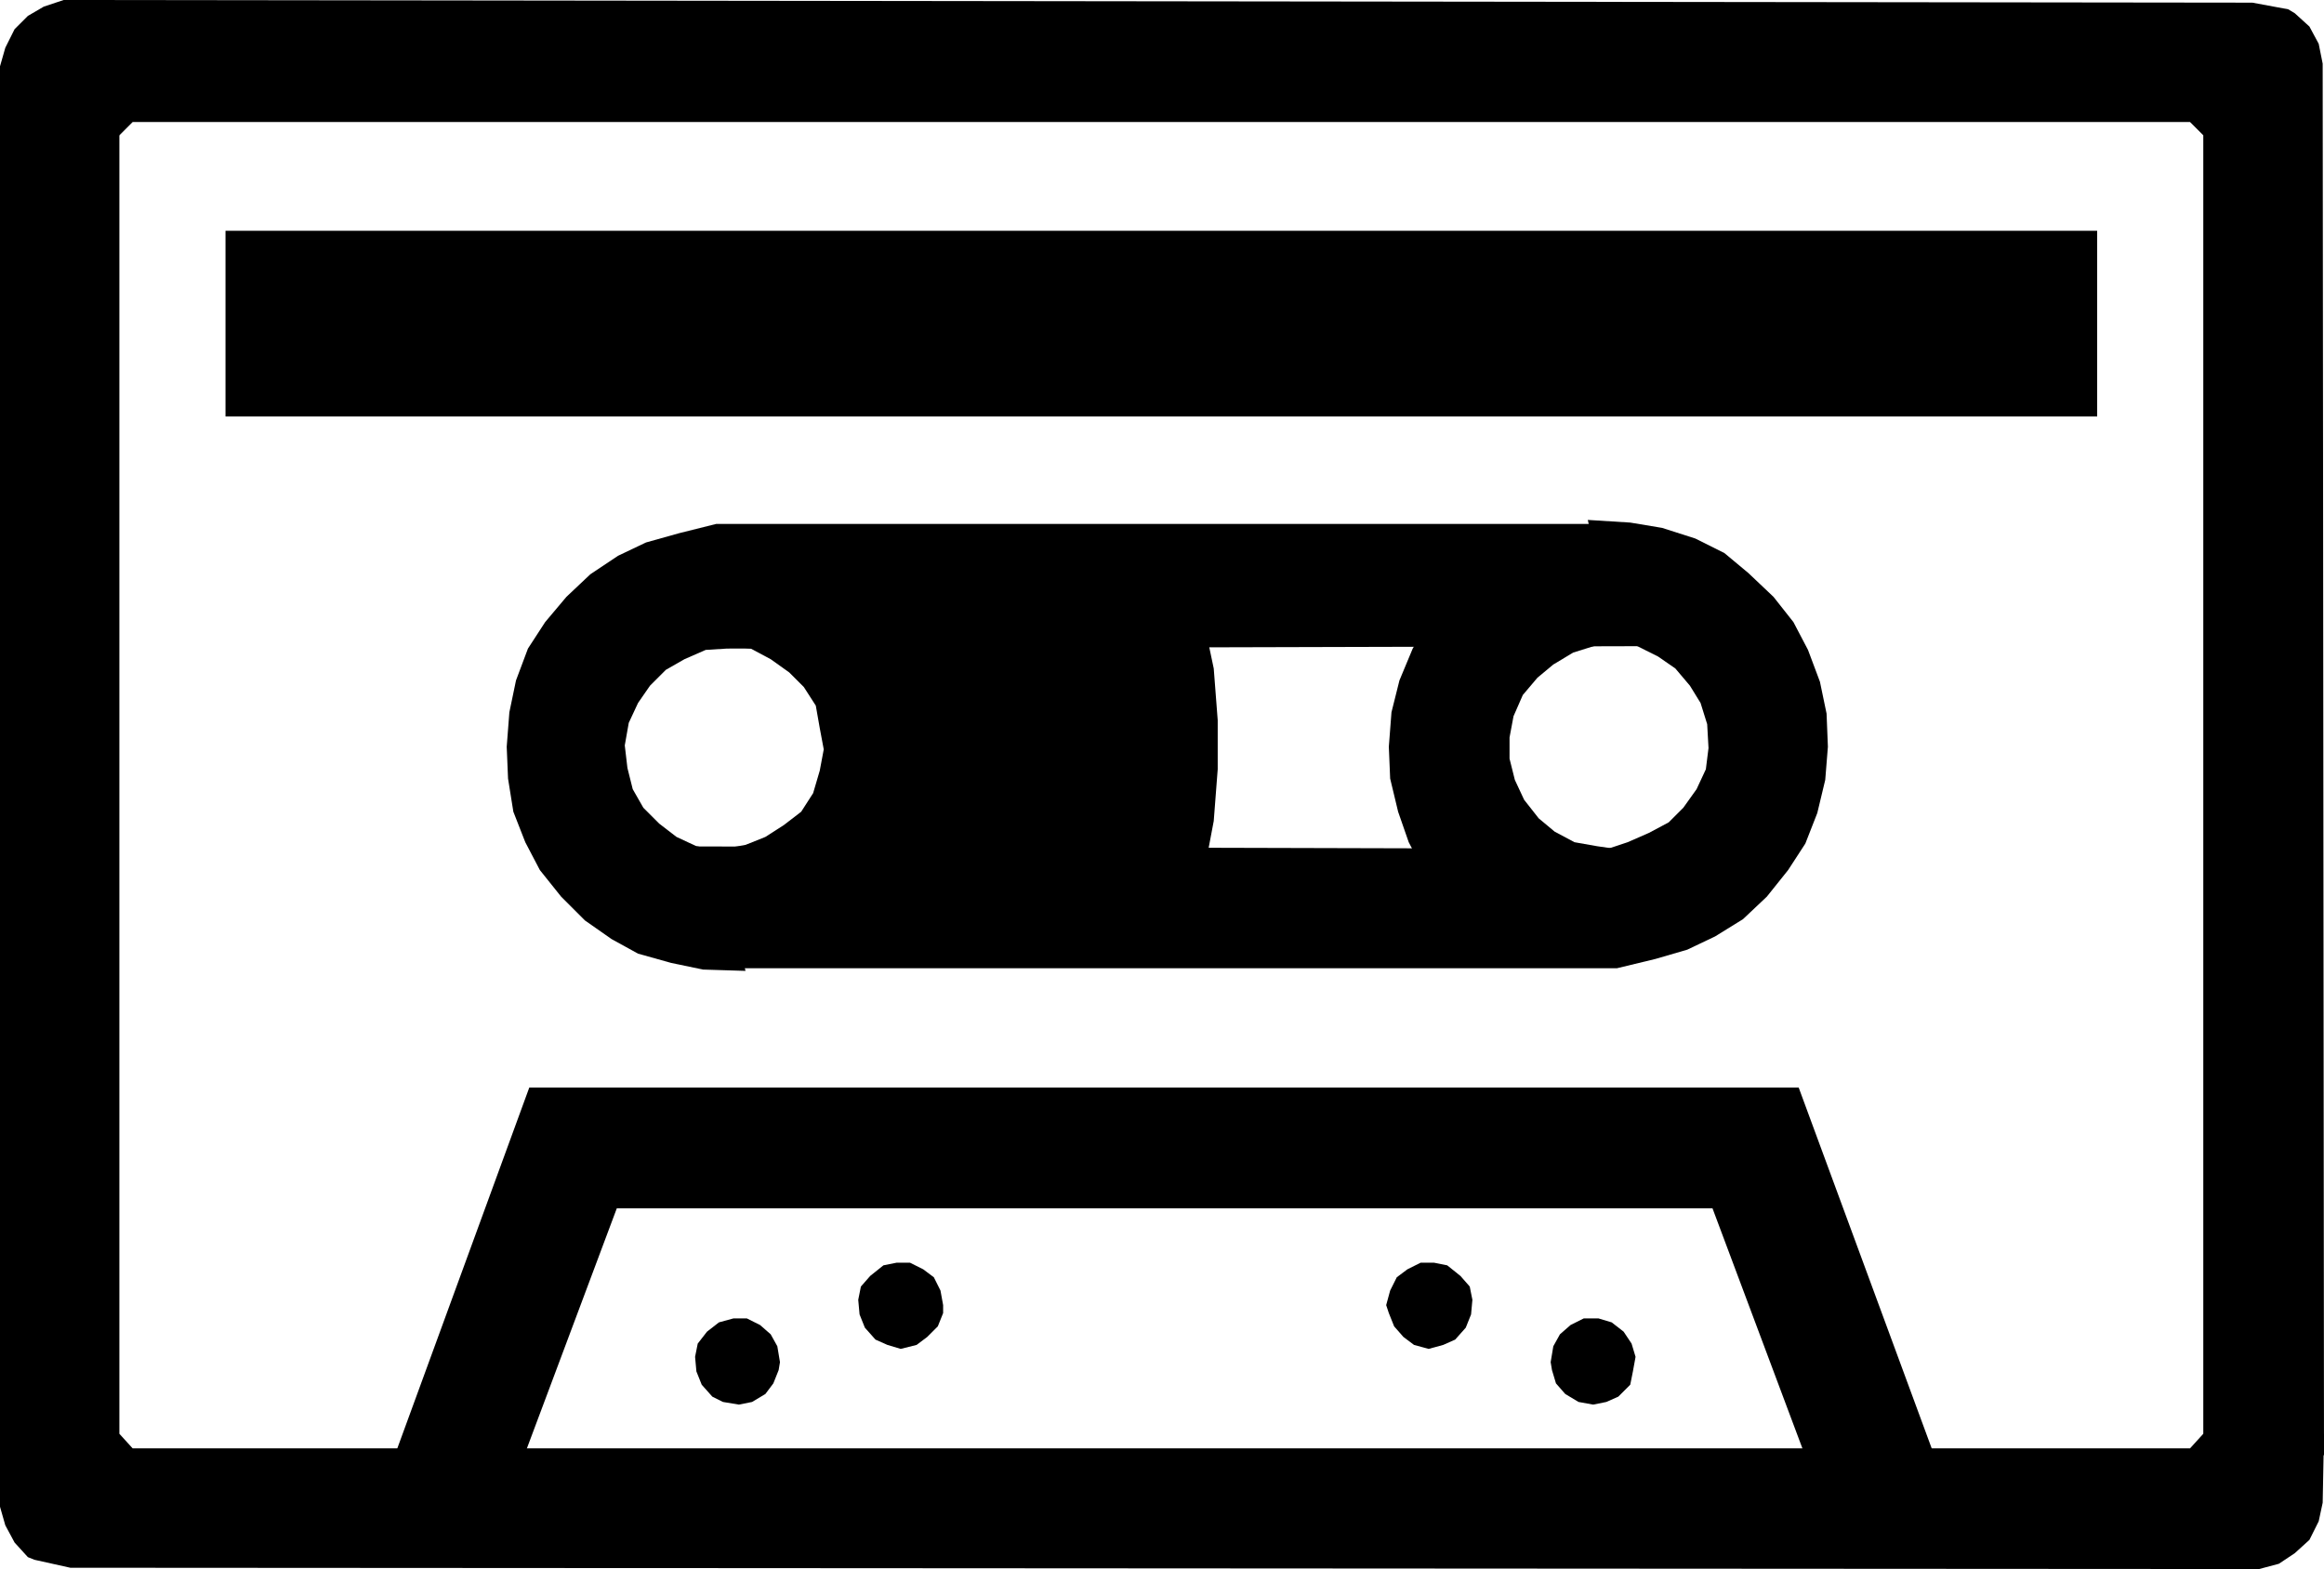 <?xml version="1.0" encoding="UTF-8" standalone="no"?>
<!DOCTYPE svg PUBLIC "-//W3C//DTD SVG 1.0//EN" "http://www.w3.org/TR/2001/REC-SVG-20010904/DTD/svg10.dtd">
<svg xmlns="http://www.w3.org/2000/svg" xmlns:xlink="http://www.w3.org/1999/xlink" fill-rule="evenodd" height="1.183in" preserveAspectRatio="none" stroke-linecap="round" viewBox="0 0 1752 1183" width="1.752in">
<style type="text/css">
.brush0 { fill: rgb(255,255,255); }
.pen0 { stroke: rgb(0,0,0); stroke-width: 1; stroke-linejoin: round; }
.brush1 { fill: none; }
.pen1 { stroke: none; }
.brush2 { fill: rgb(0,0,0); }
</style>
<g>
<polygon class="pen1 brush2" points="170,314 170,174 1581,174 1581,314 170,314 170,314 170,314"/>
<polygon class="pen1 brush2" points="1651,92 1661,102 1661,1134 1752,1097 1751,48 1748,33 1741,20 1730,10 1725,7 1698,2 48,0 33,5 21,12 11,22 4,36 0,50 0,102 90,102 100,92 1651,92 1651,92 1651,92"/>
<polygon class="pen1 brush2" points="100,1092 90,1081 90,49 0,87 0,1136 4,1150 11,1163 21,1174 26,1176 53,1182 1703,1183 1718,1179 1730,1171 1741,1161 1748,1147 1751,1133 1752,1081 1661,1081 1651,1092 100,1092 100,1092 100,1092"/>
<polygon class="pen1 brush2" points="1356,820 1485,1170 1388,1170 1291,911 465,911 368,1170 271,1170 399,820 1356,820 1356,820 1356,820"/>
<polygon class="pen1 brush2" points="548,489 532,490 516,497 502,505 490,517 481,530 474,545 471,562 473,579 477,595 485,609 497,621 510,631 525,638 541,641 562,732 530,731 506,726 481,719 461,708 441,694 423,676 407,656 396,635 387,612 383,587 382,563 384,537 389,513 398,489 411,469 427,450 445,433 466,419 487,409 512,402 540,395 1224,395 1298,487 548,489 548,489 548,489"/>
<polygon class="pen1 brush2" points="1212,640 1227,635 1243,628 1258,620 1269,609 1279,595 1286,580 1288,564 1287,546 1282,530 1274,517 1263,504 1250,495 1234,487 1218,485 1197,392 1229,394 1253,398 1278,406 1300,417 1318,432 1337,450 1352,469 1363,490 1372,514 1377,538 1378,563 1376,588 1370,613 1361,636 1348,656 1332,676 1314,693 1293,706 1272,716 1248,723 1219,730 536,730 462,638 1212,640 1212,640 1212,640"/>
<polygon class="pen1 brush2" points="897,433 907,466 915,504 918,543 918,580 915,619 908,656 897,693 545,640 562,637 577,631 591,622 604,612 613,598 618,581 621,565 618,549 615,532 606,518 595,507 581,497 566,489 549,487 545,487 897,433 897,433 897,433"/>
<polygon class="pen1 brush2" points="1111,698 1106,694 1088,676 1073,656 1062,635 1054,612 1048,587 1047,563 1049,537 1055,513 1065,489 1077,469 1092,450 1111,433 1218,487 1202,487 1186,492 1171,501 1159,511 1148,524 1141,540 1138,556 1138,572 1142,588 1149,603 1160,617 1172,627 1187,635 1204,638 1218,640 1111,698 1111,698 1111,698"/>
<polygon class="pen1 brush2" points="588,1027 586,1015 581,1006 573,999 563,994 553,994 542,997 533,1004 526,1013 524,1023 525,1034 529,1044 537,1053 545,1057 557,1059 567,1057 577,1051 583,1043 587,1033 588,1027 588,1027 588,1027"/>
<polygon class="pen1 brush2" points="711,984 709,973 704,963 696,957 686,952 676,952 666,954 656,962 649,970 647,980 648,991 652,1001 660,1010 669,1014 679,1017 691,1014 699,1008 707,1000 711,990 711,984 711,984 711,984"/>
<polygon class="pen1 brush2" points="1169,1027 1171,1015 1176,1006 1184,999 1194,994 1205,994 1215,997 1224,1004 1230,1013 1233,1023 1231,1034 1229,1044 1220,1053 1211,1057 1201,1059 1190,1057 1180,1051 1173,1043 1170,1033 1169,1027 1169,1027 1169,1027"/>
<polygon class="pen1 brush2" points="1045,984 1048,973 1053,963 1061,957 1071,952 1081,952 1091,954 1101,962 1108,970 1110,980 1109,991 1105,1001 1097,1010 1088,1014 1077,1017 1066,1014 1058,1008 1051,1000 1047,990 1045,984 1045,984 1045,984"/>
</g>
</svg>
